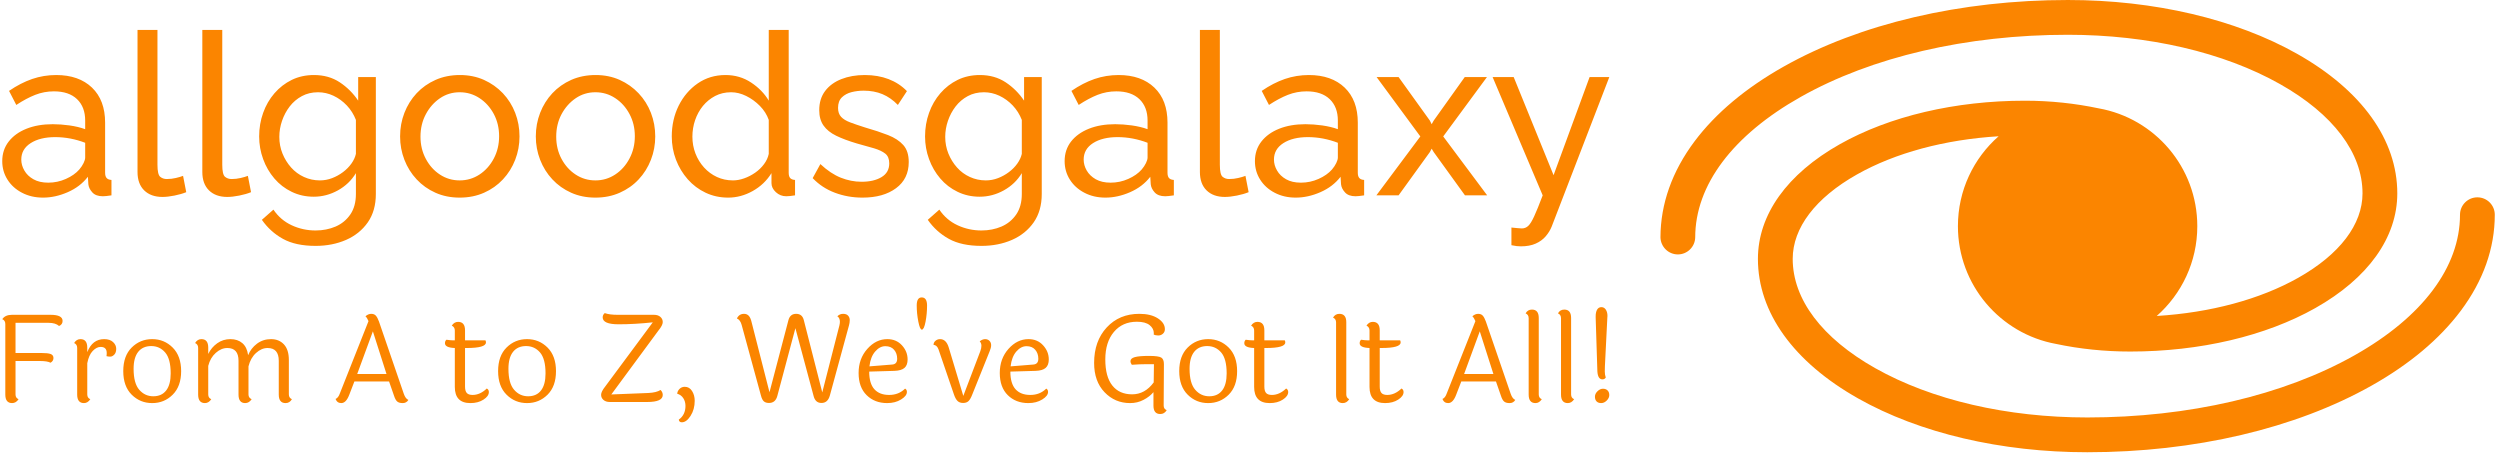 <svg xmlns="http://www.w3.org/2000/svg" version="1.1" xmlns:xlink="http://www.w3.org/1999/xlink" xmlns:svgjs="http://svgjs.dev/svgjs" width="2000" height="363" viewBox="0 0 2000 363"><g transform="matrix(1,0,0,1,-1.212,-0.605)"><svg viewBox="0 0 396 72" data-background-color="#ffffff" preserveAspectRatio="xMidYMid meet" height="363" width="2000" xmlns="http://www.w3.org/2000/svg" xmlns:xlink="http://www.w3.org/1999/xlink"><g id="tight-bounds" transform="matrix(1,0,0,1,0.24,0.12)"><svg viewBox="0 0 395.52 71.76" height="71.76" width="395.52"><g><svg viewBox="0 0 395.52 71.76" height="71.76" width="395.52"><g><svg viewBox="0 0 395.52 71.76" height="71.76" width="395.52"><g><svg viewBox="0 0 613.414 111.293" height="71.76" width="395.52"><g transform="matrix(1,0,0,1,0,7.368)"><svg viewBox="0 0 395.52 96.557" height="96.557" width="395.52"><g id="textblocktransform"><svg viewBox="0 0 395.52 96.557" height="96.557" width="395.52" id="textblock"><g><svg viewBox="0 0 395.52 53.253" height="53.253" width="395.52"><g transform="matrix(1,0,0,1,0,0)"><svg width="395.52" viewBox="1.5 -36.5 354.62 47.75" height="53.253" data-palette-color="#fb8500"><path d="M1.5-7.55L1.5-7.55Q1.5-10.05 2.93-11.88 4.35-13.7 6.85-14.7 9.35-15.7 12.65-15.7L12.65-15.7Q14.4-15.7 16.35-15.43 18.3-15.15 19.8-14.6L19.8-14.6 19.8-16.5Q19.8-19.5 18-21.23 16.2-22.95 12.9-22.95L12.9-22.95Q10.75-22.95 8.78-22.18 6.8-21.4 4.6-19.95L4.6-19.95 3-23.05Q5.55-24.8 8.1-25.68 10.65-26.55 13.4-26.55L13.4-26.55Q18.4-26.55 21.3-23.78 24.2-21 24.2-16.05L24.2-16.05 24.2-5Q24.2-4.2 24.53-3.83 24.85-3.45 25.6-3.4L25.6-3.4 25.6 0Q24.95 0.1 24.48 0.15 24 0.2 23.7 0.2L23.7 0.2Q22.15 0.2 21.38-0.65 20.6-1.5 20.5-2.45L20.5-2.45 20.4-4.1Q18.7-1.9 15.95-0.7 13.2 0.5 10.5 0.5L10.5 0.5Q7.9 0.5 5.85-0.58 3.8-1.65 2.65-3.48 1.5-5.3 1.5-7.55ZM18.5-5.7L18.5-5.7Q19.1-6.4 19.45-7.13 19.8-7.85 19.8-8.35L19.8-8.35 19.8-11.6Q18.25-12.2 16.55-12.53 14.85-12.85 13.2-12.85L13.2-12.85Q9.85-12.85 7.78-11.53 5.7-10.2 5.7-7.9L5.7-7.9Q5.7-6.65 6.38-5.48 7.05-4.3 8.38-3.55 9.7-2.8 11.65-2.8L11.65-2.8Q13.7-2.8 15.55-3.63 17.4-4.45 18.5-5.7ZM31.35-5.15L31.35-36.5 35.75-36.5 35.75-6.75Q35.75-4.6 36.35-4.1 36.95-3.6 37.8-3.6L37.8-3.6Q38.85-3.6 39.8-3.83 40.75-4.05 41.4-4.3L41.4-4.3 42.1-0.7Q41-0.25 39.5 0.05 38 0.35 36.85 0.35L36.85 0.35Q34.3 0.35 32.82-1.1 31.35-2.55 31.35-5.15L31.35-5.15ZM45.65-5.15L45.65-36.5 50.05-36.5 50.05-6.75Q50.05-4.6 50.65-4.1 51.25-3.6 52.1-3.6L52.1-3.6Q53.15-3.6 54.1-3.83 55.05-4.05 55.7-4.3L55.7-4.3 56.4-0.7Q55.3-0.25 53.8 0.05 52.3 0.35 51.15 0.35L51.15 0.35Q48.6 0.35 47.12-1.1 45.65-2.55 45.65-5.15L45.65-5.15ZM70.24 0.3L70.24 0.3Q67.59 0.3 65.37-0.78 63.14-1.85 61.54-3.73 59.94-5.6 59.07-8 58.19-10.4 58.19-13L58.19-13Q58.19-15.75 59.07-18.2 59.94-20.65 61.57-22.53 63.19-24.4 65.39-25.48 67.59-26.55 70.29-26.55L70.29-26.55Q73.54-26.55 75.97-24.95 78.39-23.35 80.04-20.9L80.04-20.9 80.04-26.1 83.94-26.1 83.94-0.3Q83.94 3.4 82.17 5.95 80.39 8.5 77.37 9.83 74.34 11.15 70.64 11.15L70.64 11.15Q66.24 11.15 63.44 9.6 60.64 8.05 58.79 5.4L58.79 5.4 61.34 3.15Q62.89 5.45 65.37 6.6 67.84 7.75 70.64 7.75L70.64 7.75Q73.04 7.75 75.07 6.88 77.09 6 78.32 4.2 79.54 2.4 79.54-0.3L79.54-0.3 79.54-4.9Q78.09-2.5 75.57-1.1 73.04 0.3 70.24 0.3ZM71.59-3.3L71.59-3.3Q72.99-3.3 74.29-3.8 75.59-4.3 76.69-5.13 77.79-5.95 78.54-7 79.29-8.05 79.54-9.15L79.54-9.15 79.54-16.65Q78.84-18.45 77.54-19.83 76.24-21.2 74.59-21.98 72.94-22.75 71.19-22.75L71.19-22.75Q69.19-22.75 67.62-21.9 66.04-21.05 64.94-19.63 63.84-18.2 63.24-16.45 62.64-14.7 62.64-12.9L62.64-12.9Q62.64-10.95 63.34-9.22 64.04-7.5 65.24-6.15 66.44-4.8 68.09-4.05 69.74-3.3 71.59-3.3ZM102.44 0.5L102.44 0.5Q99.49 0.5 97.09-0.58 94.69-1.65 92.94-3.53 91.19-5.4 90.24-7.85 89.29-10.3 89.29-13L89.29-13Q89.29-15.75 90.24-18.2 91.19-20.65 92.94-22.53 94.69-24.4 97.12-25.48 99.54-26.55 102.49-26.55L102.49-26.55Q105.39-26.55 107.79-25.48 110.19-24.4 111.97-22.53 113.74-20.65 114.69-18.2 115.64-15.75 115.64-13L115.64-13Q115.64-10.3 114.69-7.85 113.74-5.4 111.99-3.53 110.24-1.65 107.82-0.58 105.39 0.5 102.44 0.5ZM93.79-12.95L93.79-12.95Q93.79-10.25 94.97-8.05 96.14-5.85 98.09-4.58 100.04-3.3 102.44-3.3L102.44-3.3Q104.84-3.3 106.82-4.6 108.79-5.9 109.97-8.13 111.14-10.35 111.14-13.05L111.14-13.05Q111.14-15.75 109.97-17.95 108.79-20.15 106.82-21.45 104.84-22.75 102.44-22.75L102.44-22.75Q100.04-22.75 98.09-21.43 96.14-20.1 94.97-17.9 93.79-15.7 93.79-12.95ZM132.39 0.5L132.39 0.5Q129.44 0.5 127.04-0.58 124.64-1.65 122.89-3.53 121.14-5.4 120.19-7.85 119.24-10.3 119.24-13L119.24-13Q119.24-15.75 120.19-18.2 121.14-20.65 122.89-22.53 124.64-24.4 127.06-25.48 129.49-26.55 132.44-26.55L132.44-26.55Q135.34-26.55 137.74-25.48 140.14-24.4 141.91-22.53 143.69-20.65 144.64-18.2 145.59-15.75 145.59-13L145.59-13Q145.59-10.3 144.64-7.85 143.69-5.4 141.94-3.53 140.19-1.65 137.76-0.58 135.34 0.5 132.39 0.5ZM123.74-12.95L123.74-12.95Q123.74-10.25 124.91-8.05 126.09-5.85 128.04-4.58 129.99-3.3 132.39-3.3L132.39-3.3Q134.79-3.3 136.76-4.6 138.74-5.9 139.91-8.13 141.09-10.35 141.09-13.05L141.09-13.05Q141.09-15.75 139.91-17.95 138.74-20.15 136.76-21.45 134.79-22.75 132.39-22.75L132.39-22.75Q129.99-22.75 128.04-21.43 126.09-20.1 124.91-17.9 123.74-15.7 123.74-12.95ZM149.24-13L149.24-13Q149.24-16.7 150.76-19.78 152.29-22.85 154.96-24.7 157.64-26.55 161.09-26.55L161.09-26.55Q164.24-26.55 166.74-24.9 169.24-23.25 170.64-20.9L170.64-20.9 170.64-36.5 175.04-36.5 175.04-5Q175.04-4.2 175.36-3.83 175.69-3.45 176.44-3.4L176.44-3.4 176.44 0Q175.19 0.2 174.49 0.2L174.49 0.2Q173.19 0.2 172.21-0.7 171.24-1.6 171.24-2.7L171.24-2.7 171.24-4.9Q169.69-2.4 167.09-0.95 164.49 0.5 161.69 0.5L161.69 0.5Q158.99 0.5 156.71-0.58 154.44-1.65 152.76-3.55 151.09-5.45 150.16-7.88 149.24-10.3 149.24-13ZM170.64-9.15L170.64-9.15 170.64-16.65Q170.04-18.35 168.69-19.73 167.34-21.1 165.66-21.93 163.99-22.75 162.34-22.75L162.34-22.75Q160.39-22.75 158.81-21.93 157.24-21.1 156.11-19.73 154.99-18.35 154.39-16.6 153.79-14.85 153.79-12.95L153.79-12.95Q153.79-11 154.46-9.25 155.14-7.5 156.36-6.15 157.59-4.8 159.21-4.05 160.84-3.3 162.74-3.3L162.74-3.3Q163.94-3.3 165.21-3.75 166.49-4.2 167.64-5 168.79-5.8 169.59-6.88 170.39-7.95 170.64-9.15ZM191.33 0.5L191.33 0.5Q188.08 0.5 185.23-0.58 182.38-1.65 180.33-3.8L180.33-3.8 182.03-6.9Q184.28-4.8 186.53-3.9 188.78-3 191.13-3L191.13-3Q193.83-3 195.53-4.03 197.23-5.05 197.23-7.05L197.23-7.05Q197.23-8.5 196.36-9.2 195.48-9.9 193.88-10.38 192.28-10.85 190.08-11.45L190.08-11.45Q187.38-12.25 185.53-13.15 183.68-14.05 182.73-15.4 181.78-16.75 181.78-18.8L181.78-18.8Q181.78-21.3 183.08-23.03 184.38-24.75 186.66-25.65 188.93-26.55 191.83-26.55L191.83-26.55Q194.73-26.55 197.08-25.65 199.43-24.75 201.13-23L201.13-23 199.13-19.95Q197.58-21.55 195.73-22.33 193.88-23.1 191.58-23.1L191.58-23.1Q190.23-23.1 188.93-22.78 187.63-22.45 186.78-21.63 185.93-20.8 185.93-19.3L185.93-19.3Q185.93-18.05 186.61-17.32 187.28-16.6 188.61-16.1 189.93-15.6 191.83-15L191.83-15Q194.78-14.15 196.96-13.3 199.13-12.45 200.33-11.1 201.53-9.75 201.53-7.35L201.53-7.35Q201.53-3.65 198.73-1.58 195.93 0.5 191.33 0.5ZM217.18 0.3L217.18 0.3Q214.53 0.3 212.31-0.78 210.08-1.85 208.48-3.73 206.88-5.6 206.01-8 205.13-10.4 205.13-13L205.13-13Q205.13-15.75 206.01-18.2 206.88-20.65 208.51-22.53 210.13-24.4 212.33-25.48 214.53-26.55 217.23-26.55L217.23-26.55Q220.48-26.55 222.91-24.95 225.33-23.35 226.98-20.9L226.98-20.9 226.98-26.1 230.88-26.1 230.88-0.3Q230.88 3.4 229.11 5.95 227.33 8.5 224.31 9.83 221.28 11.15 217.58 11.15L217.58 11.15Q213.18 11.15 210.38 9.6 207.58 8.05 205.73 5.4L205.73 5.4 208.28 3.15Q209.83 5.45 212.31 6.6 214.78 7.75 217.58 7.75L217.58 7.75Q219.98 7.75 222.01 6.88 224.03 6 225.26 4.2 226.48 2.4 226.48-0.3L226.48-0.3 226.48-4.9Q225.03-2.5 222.51-1.1 219.98 0.3 217.18 0.3ZM218.53-3.3L218.53-3.3Q219.93-3.3 221.23-3.8 222.53-4.3 223.63-5.13 224.73-5.95 225.48-7 226.23-8.05 226.48-9.15L226.48-9.15 226.48-16.65Q225.78-18.45 224.48-19.83 223.18-21.2 221.53-21.98 219.88-22.75 218.13-22.75L218.13-22.75Q216.13-22.75 214.56-21.9 212.98-21.05 211.88-19.63 210.78-18.2 210.18-16.45 209.58-14.7 209.58-12.9L209.58-12.9Q209.58-10.95 210.28-9.22 210.98-7.5 212.18-6.15 213.38-4.8 215.03-4.05 216.68-3.3 218.53-3.3ZM235.93-7.55L235.93-7.55Q235.93-10.05 237.35-11.88 238.78-13.7 241.28-14.7 243.78-15.7 247.08-15.7L247.08-15.7Q248.83-15.7 250.78-15.43 252.73-15.15 254.23-14.6L254.23-14.6 254.23-16.5Q254.23-19.5 252.43-21.23 250.63-22.95 247.33-22.95L247.33-22.95Q245.18-22.95 243.2-22.18 241.23-21.4 239.03-19.95L239.03-19.95 237.43-23.05Q239.98-24.8 242.53-25.68 245.08-26.55 247.83-26.55L247.83-26.55Q252.83-26.55 255.73-23.78 258.63-21 258.63-16.05L258.63-16.05 258.63-5Q258.63-4.2 258.95-3.83 259.28-3.45 260.03-3.4L260.03-3.4 260.03 0Q259.38 0.1 258.9 0.15 258.43 0.2 258.13 0.2L258.13 0.2Q256.58 0.2 255.8-0.65 255.03-1.5 254.93-2.45L254.93-2.45 254.83-4.1Q253.13-1.9 250.38-0.7 247.63 0.5 244.93 0.5L244.93 0.5Q242.33 0.5 240.28-0.58 238.23-1.65 237.08-3.48 235.93-5.3 235.93-7.55ZM252.93-5.7L252.93-5.7Q253.53-6.4 253.88-7.13 254.23-7.85 254.23-8.35L254.23-8.35 254.23-11.6Q252.68-12.2 250.98-12.53 249.28-12.85 247.63-12.85L247.63-12.85Q244.28-12.85 242.2-11.53 240.13-10.2 240.13-7.9L240.13-7.9Q240.13-6.65 240.8-5.48 241.48-4.3 242.8-3.55 244.13-2.8 246.08-2.8L246.08-2.8Q248.13-2.8 249.98-3.63 251.83-4.45 252.93-5.7ZM265.78-5.15L265.78-36.5 270.18-36.5 270.18-6.75Q270.18-4.6 270.78-4.1 271.38-3.6 272.23-3.6L272.23-3.6Q273.28-3.6 274.23-3.83 275.18-4.05 275.83-4.3L275.83-4.3 276.53-0.7Q275.43-0.25 273.93 0.05 272.43 0.35 271.28 0.35L271.28 0.35Q268.73 0.35 267.25-1.1 265.78-2.55 265.78-5.15L265.78-5.15ZM277.92-7.55L277.92-7.55Q277.92-10.05 279.35-11.88 280.77-13.7 283.27-14.7 285.77-15.7 289.07-15.7L289.07-15.7Q290.82-15.7 292.77-15.43 294.72-15.15 296.22-14.6L296.22-14.6 296.22-16.5Q296.22-19.5 294.42-21.23 292.62-22.95 289.32-22.95L289.32-22.95Q287.17-22.95 285.2-22.18 283.22-21.4 281.02-19.95L281.02-19.95 279.42-23.05Q281.97-24.8 284.52-25.68 287.07-26.55 289.82-26.55L289.82-26.55Q294.82-26.55 297.72-23.78 300.62-21 300.62-16.05L300.62-16.05 300.62-5Q300.62-4.2 300.95-3.83 301.27-3.45 302.02-3.4L302.02-3.4 302.02 0Q301.37 0.1 300.9 0.15 300.42 0.2 300.12 0.2L300.12 0.2Q298.57 0.2 297.8-0.65 297.02-1.5 296.92-2.45L296.92-2.45 296.82-4.1Q295.12-1.9 292.37-0.7 289.62 0.5 286.92 0.5L286.92 0.5Q284.32 0.5 282.27-0.58 280.22-1.65 279.07-3.48 277.92-5.3 277.92-7.55ZM294.92-5.7L294.92-5.7Q295.52-6.4 295.87-7.13 296.22-7.85 296.22-8.35L296.22-8.35 296.22-11.6Q294.67-12.2 292.97-12.53 291.27-12.85 289.62-12.85L289.62-12.85Q286.27-12.85 284.2-11.53 282.12-10.2 282.12-7.9L282.12-7.9Q282.12-6.65 282.8-5.48 283.47-4.3 284.8-3.55 286.12-2.8 288.07-2.8L288.07-2.8Q290.12-2.8 291.97-3.63 293.82-4.45 294.92-5.7ZM304.77-26.1L309.62-26.1 316.52-16.5 316.92-15.7 317.37-16.5 324.22-26.1 329.12-26.1 319.47-13 329.17 0 324.27 0 317.37-9.55 316.92-10.3 316.52-9.55 309.62 0 304.72 0 314.42-13 304.77-26.1ZM334.52 11L334.52 7.1Q335.17 7.15 335.82 7.23 336.47 7.3 336.82 7.3L336.82 7.3Q337.62 7.3 338.22 6.75 338.82 6.2 339.54 4.63 340.27 3.05 341.42 0L341.42 0 330.37-26.1 335.02-26.1 343.82-4.45 351.77-26.1 356.12-26.1 343.42 6.85Q342.97 8 342.09 9.03 341.22 10.05 339.87 10.65 338.52 11.25 336.62 11.25L336.62 11.25Q336.17 11.25 335.69 11.2 335.22 11.15 334.52 11L334.52 11Z" opacity="1" transform="matrix(1,0,0,1,0,0)" fill="#fb8500" class="wordmark-text-0" data-fill-palette-color="primary" id="text-0"></path></svg></g></svg></g><g transform="matrix(1,0,0,1,0,65.824)"><svg viewBox="0 0 395.52 30.733" height="30.733" width="395.52"><g transform="matrix(1,0,0,1,0,0)"><svg width="395.52" viewBox="4.2 -43 660.78 51.35" height="30.733" data-palette-color="#fb8500"><path d="M8.2-35.85L8.2-35.85 24.05-35.85Q29-35.85 29-33.35L29-33.35Q29-31.85 27.55-31.25L27.55-31.25Q26.1-32.55 23.3-32.55L23.3-32.55 9.65-32.55 9.65-20.15 20.2-20.15Q22.95-20.15 24.1-19.73 25.25-19.3 25.25-18.07 25.25-16.85 24.05-16.15L24.05-16.15Q22.7-16.85 19.8-16.85L19.8-16.85 9.65-16.85 9.65-3.1Q9.65-1.65 10.9-1.15L10.9-1.15Q9.85 0.45 8.25 0.45L8.25 0.45Q5.45 0.45 5.45-3.05L5.45-3.05 5.45-32.05Q5.45-33.55 4.2-34.05L4.2-34.05Q5.4-35.85 8.2-35.85ZM39.15-22.35L39.15-22.35 39.15-20.5Q41.25-25.85 46.1-25.85L46.1-25.85Q48.45-25.85 49.75-24.65 51.05-23.45 51.05-21.88 51.05-20.3 50.25-19.48 49.45-18.65 48.6-18.65 47.75-18.65 47.05-18.85L47.05-18.85Q47.15-19.35 47.15-20.15L47.15-20.15Q47.15-22.65 44.65-22.65L44.65-22.65Q43-22.65 41.4-21 39.8-19.35 39.15-15.95L39.15-15.95 39.15-3.1Q39.15-1.65 40.4-1.15L40.4-1.15Q39.35 0.45 37.8 0.45L37.8 0.45Q35 0.45 35-3.05L35-3.05 35-22.25Q35-23.7 33.75-24.25L33.75-24.25Q34.7-25.85 36.35-25.85L36.35-25.85Q39.15-25.85 39.15-22.35ZM71.17-20.38Q68.9-23 65.45-23 62-23 60.1-20.63 58.2-18.25 58.2-13.65L58.2-13.65Q58.2-7.7 60.52-5.03 62.85-2.35 66.3-2.35 69.75-2.35 71.6-4.75 73.45-7.15 73.45-11.75L73.45-11.75Q73.45-17.75 71.17-20.38ZM57.42-22.4Q60.9-25.85 65.85-25.85 70.8-25.85 74.27-22.38 77.75-18.9 77.75-12.68 77.75-6.45 74.27-3 70.8 0.45 65.85 0.45 60.9 0.45 57.42-3 53.95-6.45 53.95-12.7 53.95-18.95 57.42-22.4ZM122.04-17.25L122.04-17.25 122.04-3.1Q122.04-1.7 123.29-1.15L123.29-1.15Q122.39 0.45 120.69 0.45L120.69 0.45Q117.89 0.45 117.89-3.05L117.89-3.05 117.89-16.95Q117.89-22.2 113.29-22.2L113.29-22.2Q110.79-22.2 108.54-20.15 106.29-18.1 105.44-14.65L105.44-14.65 105.44-3.1Q105.44-1.7 106.74-1.15L106.74-1.15Q105.69 0.45 104.09 0.45L104.09 0.45Q101.34 0.45 101.34-3.05L101.34-3.05 101.34-16.95Q101.34-22.2 96.74-22.2L96.74-22.2Q94.24-22.2 91.99-20.2 89.74-18.2 88.89-14.85L88.89-14.85 88.89-3.1Q88.89-1.65 90.14-1.15L90.14-1.15Q89.09 0.45 87.54 0.45L87.54 0.45Q84.74 0.45 84.74-3.05L84.74-3.05 84.74-22.25Q84.74-23.7 83.49-24.25L83.49-24.25Q84.44-25.85 86.09-25.85L86.09-25.85Q88.89-25.85 88.89-22.35L88.89-22.35 88.89-19.75Q90.19-22.45 92.59-24.15 94.99-25.85 97.99-25.85 100.99-25.85 102.92-24.2 104.84-22.55 105.29-19.25L105.29-19.25Q106.44-22.1 108.94-23.98 111.44-25.85 114.72-25.85 117.99-25.85 120.02-23.68 122.04-21.5 122.04-17.25ZM156.59-29.05L150.14-11.5 162.19-11.5 156.59-29.05ZM171.19-0.85L171.19-0.85Q170.39 0.45 168.86 0.45 167.34 0.45 166.59-0.2 165.84-0.85 165.29-2.55L165.29-2.55 163.24-8.45 148.99-8.45 146.89-3Q145.59 0.45 143.59 0.45L143.59 0.45Q141.89 0.45 141.24-1.25L141.24-1.25Q142.39-1.7 143.04-3.6L143.04-3.6 154.79-33.25Q154.24-34.6 153.54-35.25L153.54-35.25Q154.69-36.25 155.91-36.25 157.14-36.25 157.81-35.5 158.49-34.75 159.09-33.1L159.09-33.1 169.29-3.4Q169.99-1.35 171.19-0.85ZM195.18-22.2L194.48-22.2 194.48-6.35Q194.48-4.5 195.21-3.7 195.93-2.9 197.58-2.9L197.58-2.9Q200.68-2.9 203.43-5.55L203.43-5.55Q204.28-5.1 204.28-4.1L204.28-4.1Q204.28-2.4 202.08-0.98 199.88 0.45 196.68 0.45L196.68 0.45Q190.28 0.45 190.28-6.2L190.28-6.2 190.28-22.2Q186.23-22.35 186.23-24.15L186.23-24.15Q186.23-25.1 186.83-25.6L186.83-25.6Q188.58-25.35 189.53-25.35L189.53-25.35 190.28-25.35 190.28-29.4Q190.28-30.8 189.03-31.4L189.03-31.4Q190.03-32.95 191.63-32.95L191.63-32.95Q194.48-32.95 194.48-29.45L194.48-29.45 194.48-25.35 202.88-25.35Q203.08-25 203.08-24.5L203.08-24.5Q203.08-22.2 195.18-22.2L195.18-22.2ZM225.31-20.38Q223.03-23 219.58-23 216.13-23 214.23-20.63 212.33-18.25 212.33-13.65L212.33-13.65Q212.33-7.7 214.66-5.03 216.98-2.35 220.43-2.35 223.88-2.35 225.73-4.75 227.58-7.15 227.58-11.75L227.58-11.75Q227.58-17.75 225.31-20.38ZM211.56-22.4Q215.03-25.85 219.98-25.85 224.93-25.85 228.41-22.38 231.88-18.9 231.88-12.68 231.88-6.45 228.41-3 224.93 0.45 219.98 0.45 215.03 0.45 211.56-3 208.08-6.45 208.08-12.7 208.08-18.95 211.56-22.4ZM275.78-2.9L275.78-2.9Q275.78 0 269.43 0L269.43 0 253.98 0Q252.38 0 251.4-0.85 250.43-1.7 250.43-2.98 250.43-4.25 252.18-6.45L252.18-6.45 271.68-32.75Q264.18-31.95 257.63-31.95 251.08-31.95 251.08-34.8L251.08-34.8Q251.08-35.85 251.93-36.55L251.93-36.55Q253.88-35.85 257.18-35.85L257.18-35.85 272.18-35.85Q273.83-35.85 274.8-35 275.78-34.15 275.78-32.85 275.78-31.55 273.98-29.35L273.98-29.35 254.63-3.1 269.78-3.7Q273.18-3.85 274.88-4.95L274.88-4.95Q275.78-4.05 275.78-2.9ZM285.12 1.6L285.12 1.6Q285.12-0.2 284.22-1.58 283.32-2.95 281.72-3.4L281.72-3.4Q281.82-4.55 282.7-5.4 283.57-6.25 284.82-6.25L284.82-6.25Q286.72-6.25 287.82-4.53 288.92-2.8 288.92-0.5L288.92-0.5Q288.92 3.05 287.22 5.7 285.52 8.35 283.62 8.35L283.62 8.35Q282.52 8.35 282.37 7.25L282.37 7.25Q285.12 5.3 285.12 1.6ZM348.62-33L348.62-33Q348.62-34.55 347.57-35.25L347.57-35.25Q348.57-36.25 349.94-36.25 351.32-36.25 351.99-35.5 352.67-34.75 352.67-33.68 352.67-32.6 352.37-31.55L352.37-31.55 344.47-2.6Q343.62 0.4 341.04 0.4 338.47 0.4 337.77-2.6L337.77-2.6 330.32-30.35 322.92-2.6Q322.17 0.4 319.47 0.4L319.47 0.4Q318.12 0.4 317.37-0.25 316.62-0.9 316.17-2.6L316.17-2.6 308.22-31.7Q307.67-33.75 306.27-34.35L306.27-34.35Q307.17-36.25 309.22-36.25L309.22-36.25Q310.37-36.25 311.14-35.45 311.92-34.65 312.37-32.6L312.37-32.6 319.67-4 327.47-33.7Q328.17-36.25 330.64-36.25 333.12-36.25 333.77-33.7L333.77-33.7 341.37-3.95 348.42-31.5Q348.62-32.35 348.62-33ZM360.76-14.65L370.12-15.4Q372.17-15.55 372.17-17.78 372.17-20 370.89-21.48 369.62-22.95 367.31-22.95 365.01-22.95 363.12-20.75 361.21-18.55 360.76-14.65L360.76-14.65ZM360.67-12.5Q360.67-7.6 362.79-5.25 364.92-2.9 368.87-2.9 372.81-2.9 375.42-5.5L375.42-5.5Q376.17-5.1 376.17-4.15L376.17-4.15Q376.17-2.5 373.76-1.03 371.37 0.45 368.06 0.45L368.06 0.45Q362.92 0.45 359.62-2.8 356.31-6.05 356.31-11.93 356.31-17.8 359.89-21.83 363.46-25.85 368.12-25.85L368.12-25.85Q371.81-25.85 374.14-23.3 376.46-20.75 376.46-17.5L376.46-17.5Q376.46-15.15 375.19-14.03 373.92-12.9 371.06-12.8L371.06-12.8 360.67-12.5ZM382.26-43Q384.46-43 384.46-39.65 384.46-36.3 383.84-33.02 383.21-29.75 382.31-29.75L382.31-29.75Q381.51-29.75 380.86-33.08 380.21-36.4 380.21-39.7 380.21-43 382.26-43L382.26-43ZM399.36-2.5L406.36-20.9Q406.81-22.1 406.81-23.15 406.81-24.2 406.11-24.95L406.11-24.95Q407.26-25.85 408.34-25.85 409.41-25.85 410.11-25.15 410.81-24.45 410.81-23.38 410.81-22.3 410.21-20.9L410.21-20.9 403.06-3.1Q402.31-1.15 401.51-0.38 400.71 0.4 399.29 0.4 397.86 0.4 397.01-0.4 396.16-1.2 395.51-3.1L395.51-3.1 389.16-21.65Q388.51-23.4 387.11-23.5L387.11-23.5Q387.16-24.55 387.96-25.2 388.76-25.85 389.81-25.85L389.81-25.85Q392.31-25.85 393.36-22.45L393.36-22.45 399.36-2.5ZM418.81-14.65L428.16-15.4Q430.21-15.55 430.21-17.78 430.21-20 428.93-21.48 427.66-22.95 425.36-22.95 423.06-22.95 421.16-20.75 419.26-18.55 418.81-14.65L418.81-14.65ZM418.71-12.5Q418.71-7.6 420.83-5.25 422.96-2.9 426.91-2.9 430.86-2.9 433.46-5.5L433.46-5.5Q434.21-5.1 434.21-4.15L434.21-4.15Q434.21-2.5 431.81-1.03 429.41 0.45 426.11 0.45L426.11 0.45Q420.96 0.45 417.66-2.8 414.36-6.05 414.36-11.93 414.36-17.8 417.93-21.83 421.51-25.85 426.16-25.85L426.16-25.85Q429.86-25.85 432.18-23.3 434.51-20.75 434.51-17.5L434.51-17.5Q434.51-15.15 433.23-14.03 431.96-12.9 429.11-12.8L429.11-12.8 418.71-12.5ZM480.35 4.95L480.35 4.95Q477.55 4.95 477.55 1.5L477.55 1.5 477.55-4.05Q476-2.2 473.48-0.88 470.95 0.45 467.95 0.45L467.95 0.45Q461.7 0.45 457.43-4.03 453.15-8.5 453.15-16.05L453.15-16.05Q453.15-25.05 458.33-30.65 463.5-36.25 471.75-36.25L471.75-36.25Q476.5-36.25 479.38-34.38 482.25-32.5 482.25-29.95L482.25-29.95Q482.25-28.8 481.45-28.08 480.65-27.35 479.53-27.35 478.4-27.35 477.65-27.75L477.65-27.75Q477.7-28 477.7-28.3L477.7-28.3Q477.7-30.2 475.98-31.6 474.25-33 470.75-33L470.75-33Q464.8-33 461.28-28.8 457.75-24.6 457.75-17.5 457.75-10.4 460.63-6.78 463.5-3.15 468.78-3.15 474.05-3.15 477.65-8.05L477.65-8.05 477.75-15.55 474.75-15.55Q471.8-15.55 468.65-15.3L468.65-15.3Q468.1-16.05 468.1-16.8L468.1-16.8Q468.1-17.95 469.88-18.45 471.65-18.95 475.68-18.95 479.7-18.95 480.78-18.25 481.85-17.55 481.85-15.6L481.85-15.6 481.75 1.45Q481.75 2.9 483 3.35L483 3.35Q482.05 4.95 480.35 4.95ZM505.38-20.38Q503.1-23 499.65-23 496.2-23 494.3-20.63 492.4-18.25 492.4-13.65L492.4-13.65Q492.4-7.7 494.73-5.03 497.05-2.35 500.5-2.35 503.95-2.35 505.8-4.75 507.65-7.15 507.65-11.75L507.65-11.75Q507.65-17.75 505.38-20.38ZM491.63-22.4Q495.1-25.85 500.05-25.85 505-25.85 508.48-22.38 511.95-18.9 511.95-12.68 511.95-6.45 508.48-3 505 0.45 500.05 0.45 495.1 0.45 491.63-3 488.15-6.45 488.15-12.7 488.15-18.95 491.63-22.4ZM523.85-22.2L523.15-22.2 523.15-6.35Q523.15-4.5 523.87-3.7 524.6-2.9 526.25-2.9L526.25-2.9Q529.35-2.9 532.1-5.55L532.1-5.55Q532.95-5.1 532.95-4.1L532.95-4.1Q532.95-2.4 530.75-0.98 528.55 0.45 525.35 0.45L525.35 0.45Q518.95 0.45 518.95-6.2L518.95-6.2 518.95-22.2Q514.9-22.35 514.9-24.15L514.9-24.15Q514.9-25.1 515.5-25.6L515.5-25.6Q517.25-25.35 518.2-25.35L518.2-25.35 518.95-25.35 518.95-29.4Q518.95-30.8 517.7-31.4L517.7-31.4Q518.7-32.95 520.3-32.95L520.3-32.95Q523.15-32.95 523.15-29.45L523.15-29.45 523.15-25.35 531.55-25.35Q531.75-25 531.75-24.5L531.75-24.5Q531.75-22.2 523.85-22.2L523.85-22.2ZM556.84-32.8L556.84-32.8 556.84-3.1Q556.84-1.7 558.04-1.15L558.04-1.15Q557.04 0.45 555.39 0.45L555.39 0.45Q552.64 0.45 552.64-3.05L552.64-3.05 552.64-32.75Q552.64-34.15 551.39-34.7L551.39-34.7Q552.29-36.25 553.99-36.25L553.99-36.25Q556.84-36.25 556.84-32.8ZM571.29-22.2L570.59-22.2 570.59-6.35Q570.59-4.5 571.31-3.7 572.04-2.9 573.69-2.9L573.69-2.9Q576.79-2.9 579.54-5.55L579.54-5.55Q580.39-5.1 580.39-4.1L580.39-4.1Q580.39-2.4 578.19-0.98 575.99 0.45 572.79 0.45L572.79 0.45Q566.39 0.45 566.39-6.2L566.39-6.2 566.39-22.2Q562.34-22.35 562.34-24.15L562.34-24.15Q562.34-25.1 562.94-25.6L562.94-25.6Q564.69-25.35 565.64-25.35L565.64-25.35 566.39-25.35 566.39-29.4Q566.39-30.8 565.14-31.4L565.14-31.4Q566.14-32.95 567.74-32.95L567.74-32.95Q570.59-32.95 570.59-29.45L570.59-29.45 570.59-25.35 578.99-25.35Q579.19-25 579.19-24.5L579.19-24.5Q579.19-22.2 571.29-22.2L571.29-22.2ZM611.73-29.05L605.28-11.5 617.33-11.5 611.73-29.05ZM626.33-0.85L626.33-0.85Q625.53 0.45 624.01 0.45 622.48 0.45 621.73-0.2 620.98-0.85 620.43-2.55L620.43-2.55 618.38-8.45 604.13-8.45 602.03-3Q600.73 0.45 598.73 0.45L598.73 0.45Q597.03 0.45 596.38-1.25L596.38-1.25Q597.53-1.7 598.18-3.6L598.18-3.6 609.93-33.25Q609.38-34.6 608.68-35.25L608.68-35.25Q609.83-36.25 611.06-36.25 612.28-36.25 612.96-35.5 613.63-34.75 614.23-33.1L614.23-33.1 624.43-3.4Q625.13-1.35 626.33-0.85ZM635.98-34.55L635.98-34.55 635.98-3.1Q635.98-1.65 637.23-1.15L637.23-1.15Q636.18 0.45 634.63 0.45L634.63 0.45Q631.83 0.45 631.83-3.05L631.83-3.05 631.83-34.45Q631.83-35.9 630.58-36.45L630.58-36.45Q631.43-38 633.18-38L633.18-38Q635.98-38 635.98-34.55ZM649.28-34.55L649.28-34.55 649.28-3.1Q649.28-1.65 650.53-1.15L650.53-1.15Q649.48 0.45 647.93 0.45L647.93 0.45Q645.13 0.45 645.13-3.05L645.13-3.05 645.13-34.45Q645.13-35.9 643.88-36.45L643.88-36.45Q644.73-38 646.48-38L646.48-38Q649.28-38 649.28-34.55ZM664.18-34.7L663.18-14.75Q663.13-13.9 663.13-12.55 663.13-11.2 663.53-10.05L663.53-10.05Q663.03-9.3 662.18-9.3L662.18-9.3Q660.28-9.3 660.08-12.6L660.08-12.6 659.38-34.7Q659.38-35 659.38-35.25L659.38-35.25Q659.38-36.95 659.98-37.98 660.58-39 661.73-39 662.88-39 663.55-37.98 664.23-36.95 664.23-35.4L664.23-35.4Q664.23-35.05 664.18-34.7L664.18-34.7ZM662.38-5.45Q663.58-5.45 664.28-4.75 664.98-4.05 664.98-2.85 664.98-1.65 663.93-0.6 662.88 0.45 661.65 0.45 660.43 0.45 659.75-0.25 659.08-0.95 659.08-2.18 659.08-3.4 660.13-4.42 661.18-5.45 662.38-5.45Z" opacity="1" transform="matrix(1,0,0,1,0,0)" fill="#fb8500" class="slogan-text-1" data-fill-palette-color="secondary" id="text-1"></path></svg></g></svg></g></svg></g></svg></g><g transform="matrix(1,0,0,1,408.092,0)"><svg viewBox="0 0 205.322 111.293" height="111.293" width="205.322"><g><svg xmlns="http://www.w3.org/2000/svg" xmlns:xlink="http://www.w3.org/1999/xlink" version="1.1" x="0" y="0" viewBox="0 117.237 512 277.524" enable-background="new 0 0 512 512" xml:space="preserve" height="111.293" width="205.322" class="icon-icon-0" data-fill-palette-color="accent" id="icon-0"><path fill="#fb8500" d="M501.313 238.336c-5.875 0-10.656 4.781-10.656 10.672 0 32.039-22.968 62.732-64.686 86.255-43.624 24.615-101.872 38.162-164.011 38.162-49.342 0-95.56-10.742-130.152-30.248-32.671-18.43-50.654-42.25-50.654-67.076 0-19.062 13.999-37.46 39.436-51.804 23.547-13.289 53.952-21.421 86.92-23.437-15.312 13.461-24.968 33.187-24.968 55.17 0 36.068 25.983 66.061 60.264 72.271 14.39 3.062 29.749 4.664 45.515 4.664 42.717 0 83.06-9.477 113.559-26.68 32.437-18.297 50.295-43.287 50.295-70.388 0-32.858-21.843-63.279-61.514-85.653-37.748-21.281-87.685-33.007-140.637-33.007-65.748 0-127.715 14.53-174.494 40.913-23.265 13.132-41.64 28.538-54.592 45.803C7.109 222.407 0.062 242.352 0 262.844c0.109 5.797 4.844 10.523 10.672 10.523 5.812 0 10.547-4.672 10.656-10.469 0-32.039 22.968-62.639 64.686-86.162 43.639-24.616 101.871-38.163 164.01-38.163 49.343 0 95.561 10.742 130.152 30.249 32.672 18.429 50.655 42.249 50.655 67.076 0 19.062-13.999 37.46-39.437 51.802-23.53 13.273-53.92 21.414-86.841 23.43 15.249-13.453 24.89-33.146 24.89-55.1 0-36.14-26.108-66.186-60.498-72.302-14.328-3.031-29.593-4.695-45.279-4.695-42.718 0-83.045 9.476-113.56 26.679-32.437 18.296-50.296 43.296-50.296 70.389 0 32.865 21.859 63.279 61.514 85.652 37.749 21.289 87.686 33.008 140.637 33.008 65.748 0 127.715-14.531 174.495-40.914 23.296-13.131 41.64-28.537 54.607-45.803C504.938 289.514 512 269.594 512 249.008 512 243.118 507.219 238.336 501.313 238.336z" data-fill-palette-color="accent"></path></svg></g></svg></g></svg></g></svg></g></svg></g><defs></defs></svg><rect width="395.52" height="71.76" fill="none" stroke="none" visibility="hidden"></rect></g></svg></g></svg>